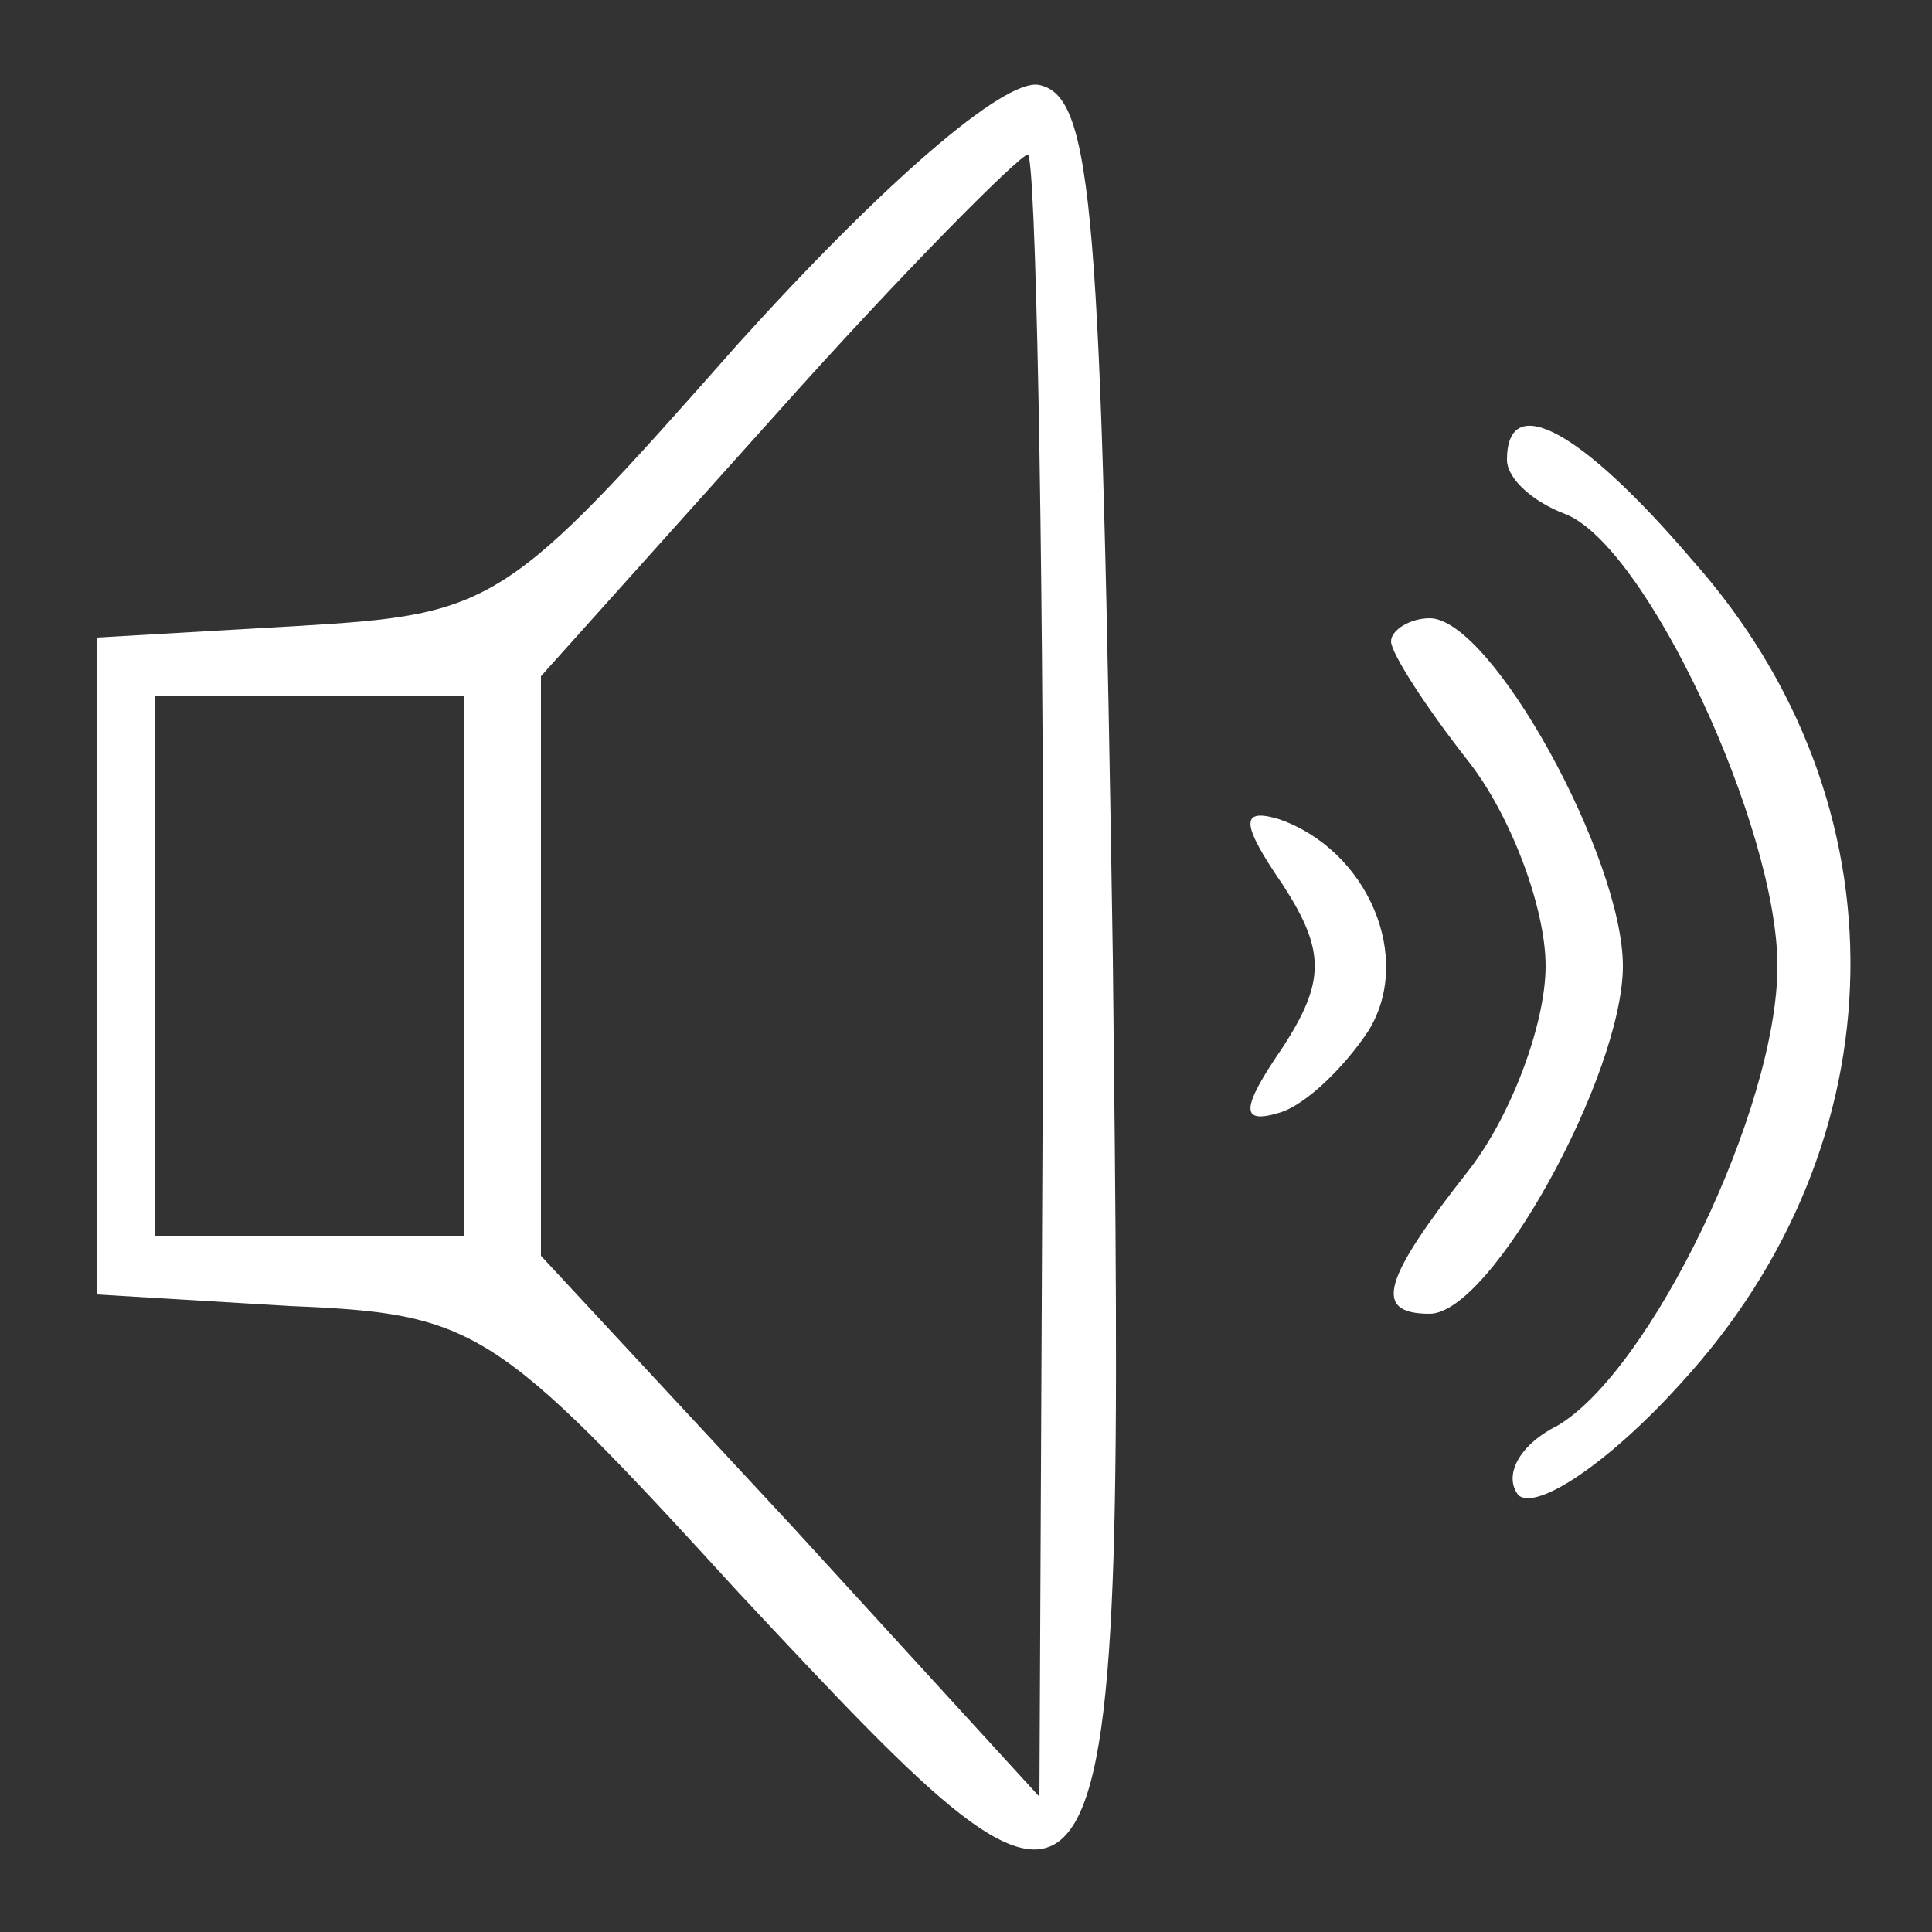 <?xml version="1.0" standalone="no"?>
<!DOCTYPE svg PUBLIC "-//W3C//DTD SVG 20010904//EN"
 "http://www.w3.org/TR/2001/REC-SVG-20010904/DTD/svg10.dtd">
<svg version="1.0" xmlns="http://www.w3.org/2000/svg"
 width="50pt" height="50pt" viewBox="0 0 50 50"
 preserveAspectRatio="xMidYMid meet">

<rect x="0" y="0" width="50" height="50" fill="#333333" stroke="none"/>

<g transform="translate(0,50) scale(0.1,-0.1)"
fill="#ffffff" stroke="none">
<path d="M191 411 c-60 -68 -63 -70 -114 -73 l-52 -3 0 -85 0 -85 50 -3 c48
-2 53 -5 116 -74 100 -107 100 -107 97 164 -3 193 -5 223 -19 226 -9 2 -41
-26 -78 -67z m79 -163 l-1 -213 -64 70 -65 70 0 75 0 75 61 68 c33 37 63 67
65 67 2 0 4 -96 4 -212z m-150 2 l0 -70 -40 0 -40 0 0 70 0 70 40 0 40 0 0
-70z"/>
<path d="M390 381 c0 -5 7 -11 15 -14 21 -8 55 -81 55 -117 0 -37 -33 -105
-57 -119 -10 -5 -14 -13 -10 -18 5 -4 24 9 42 29 57 62 59 150 3 213 -29 34
-48 44 -48 26z"/>
<path d="M360 334 c0 -3 9 -17 20 -31 11 -14 20 -38 20 -53 0 -15 -9 -39 -20
-53 -22 -28 -25 -37 -10 -37 16 0 50 62 50 90 0 28 -34 90 -50 90 -5 0 -10 -3
-10 -6z"/>
<path d="M332 271 c11 -17 11 -25 0 -42 -11 -16 -11 -20 -1 -17 7 2 17 12 23
21 12 19 0 47 -23 55 -10 3 -10 -1 1 -17z"/>
</g>
</svg>
